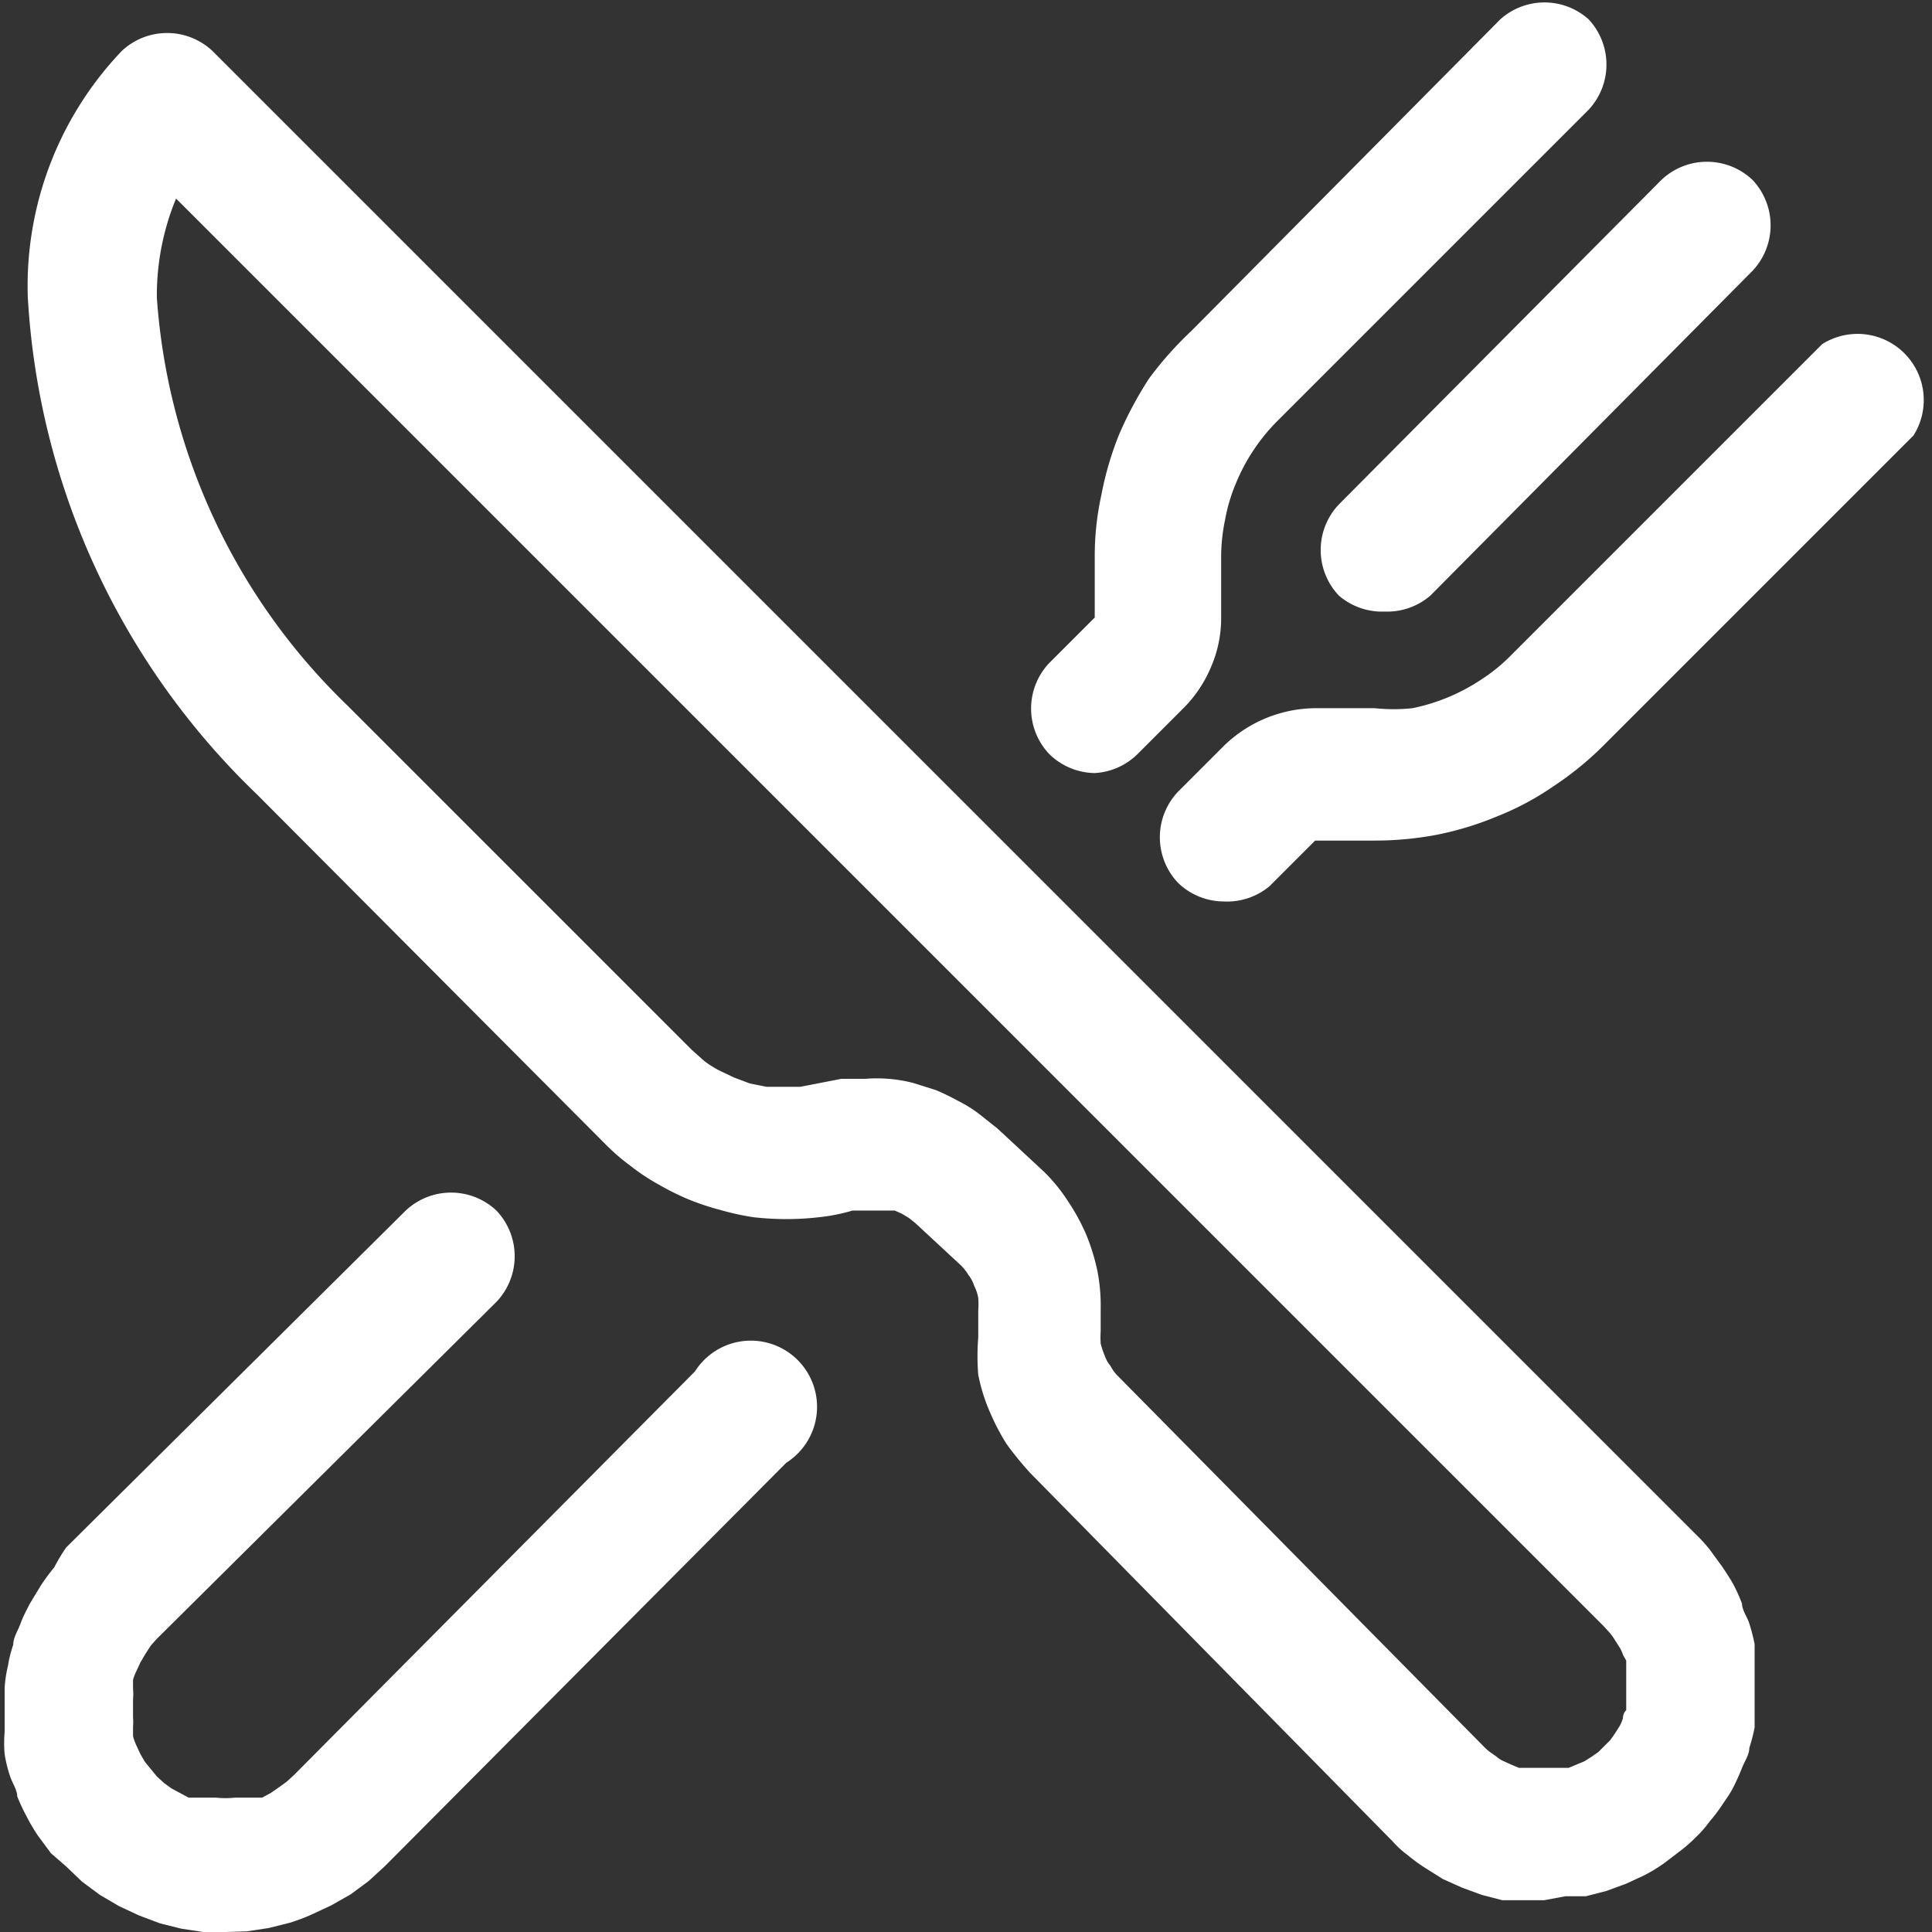 <svg xmlns="http://www.w3.org/2000/svg" viewBox="0 0 29.19 29.19"><rect x="0" y="0" width="29.19" height="29.19" fill="#333333" stroke="none"/><defs><style>.cls-1{fill:#fff;}</style></defs><g id="Capa_2" data-name="Capa 2"><g id="Capa_1-2" data-name="Capa 1"><path class="cls-1" d="M23.33,28.71l-.32,0-.31,0-.31-.08-.3-.11-.29-.13-.27-.17a2.48,2.48,0,0,1-.26-.19,1.51,1.51,0,0,1-.23-.21h0l-5.47-5.56a4.94,4.94,0,0,1-.36-.44,3.4,3.4,0,0,1-.26-.5,2.69,2.69,0,0,1-.17-.55,3.43,3.43,0,0,1,0-.56V19.8a1.23,1.23,0,0,0,0-.19.64.64,0,0,0-.06-.18.56.56,0,0,0-.09-.17.76.76,0,0,0-.11-.14l-.69-.64-.1-.08-.1-.06-.11-.05-.12,0-.12,0H13l-.12,0a2.77,2.77,0,0,1-.5.1,4.35,4.35,0,0,1-1,0,4,4,0,0,1-.5-.11,3.86,3.86,0,0,1-.48-.16,4,4,0,0,1-.46-.23,3.07,3.07,0,0,1-.42-.28,3.17,3.17,0,0,1-.39-.34L3.88,12A11.3,11.3,0,0,1,.42,4.49,5.14,5.14,0,0,1,1.84.77a1,1,0,0,1,1.37,0L25.62,23.18a2.29,2.29,0,0,1,.21.23l.19.26c.06.09.12.18.17.27a2.55,2.55,0,0,1,.13.29c0,.1.08.2.11.3a2.81,2.81,0,0,1,.08.31c0,.1,0,.21,0,.31s0,.21,0,.32,0,.21,0,.32,0,.21,0,.31a2.81,2.81,0,0,1-.08.31c0,.1-.07.2-.11.3s-.08.19-.13.29-.11.18-.17.27a2.35,2.35,0,0,1-.19.25,1.64,1.64,0,0,1-.21.24,2.25,2.25,0,0,1-.24.21l-.25.19a2.61,2.61,0,0,1-.28.17l-.28.13-.3.11-.31.08-.31,0Zm-.91-2.32a.73.73,0,0,0,.09.08l.1.07a.41.41,0,0,0,.11.07l.11.05.12.05.13,0,.12,0h.25l.13,0,.12,0,.12-.05.12-.05.11-.07.1-.07.09-.09.09-.09.07-.1.07-.11a.61.61,0,0,0,.05-.12s0-.08.05-.12l0-.12s0-.08,0-.12v-.26s0-.08,0-.12l0-.13L24.52,25a.54.54,0,0,0-.05-.11l-.07-.11a.86.86,0,0,0-.07-.1l-.09-.1L2.66,3A3.83,3.83,0,0,0,2.37,4.5a9.47,9.47,0,0,0,2.88,6.16l5.2,5.2.19.17a1.64,1.64,0,0,0,.22.14l.23.11.24.09.25.05.26,0,.25,0,.26-.05.36-.07.36,0a2.17,2.17,0,0,1,.36,0,2.25,2.25,0,0,1,.36.06l.35.11a3.36,3.36,0,0,1,.33.16,2,2,0,0,1,.31.19l.29.23.7.65,0,0a2.56,2.56,0,0,1,.36.44,3.15,3.15,0,0,1,.28.51,3.2,3.2,0,0,1,.17.55,2.75,2.75,0,0,1,.05.57v.34a1.37,1.37,0,0,0,0,.19,1.27,1.27,0,0,0,.06.18.51.51,0,0,0,.09.16.58.58,0,0,0,.11.15Z"/><path class="cls-1" d="M3.41,29.19H3.07l-.33-.05-.32-.08-.32-.12-.3-.14-.29-.17-.27-.2L1,28.2.77,28l-.2-.27a2.75,2.75,0,0,1-.17-.29,2.75,2.75,0,0,1-.14-.3c0-.1-.08-.21-.11-.31a2,2,0,0,1-.08-.33,1.88,1.88,0,0,1,0-.33c0-.11,0-.22,0-.33s0-.23,0-.34a1.88,1.88,0,0,1,.05-.33,1.87,1.87,0,0,1,.08-.32c0-.11.07-.21.11-.32s.09-.2.14-.3l.17-.28a3.16,3.16,0,0,1,.2-.27A2.73,2.73,0,0,1,1,23.38l5.13-5.09a1,1,0,0,1,1.37,0,1,1,0,0,1,0,1.38L2.37,24.76l-.09.1L2.19,25l-.07.12-.06.13a.69.69,0,0,0-.05.13c0,.05,0,.1,0,.14a.77.77,0,0,1,0,.15v.28a.78.78,0,0,1,0,.14c0,.05,0,.1,0,.14a.78.78,0,0,0,.05.14l.06.13.07.12.09.11.09.11.11.1.11.08.13.07.13.07.13,0,.14,0,.14,0a1.41,1.41,0,0,0,.29,0l.14,0,.14,0,.13,0,.13-.07L4.22,27l.11-.08.11-.1,6.06-6.1a1,1,0,1,1,1.38,1.38L5.82,28.19l-.25.23-.27.2L5,28.79l-.3.14a3,3,0,0,1-.32.12l-.32.08-.33.05ZM18.49,13.62a1,1,0,0,1-.69-.28,1,1,0,0,1,0-1.38l.69-.69a2,2,0,0,1,1.38-.57h.9a2.75,2.75,0,0,0,.57,0,2.93,2.93,0,0,0,1.05-.44,2.56,2.56,0,0,0,.44-.36l4.7-4.7a1,1,0,0,1,1.38,1.38l-4.7,4.7a4.85,4.85,0,0,1-.74.6,4.23,4.23,0,0,1-.84.45,4.79,4.79,0,0,1-.91.28,5,5,0,0,1-.95.09h-.9l-.69.69A1,1,0,0,1,18.49,13.62Zm-1.95-1.94a1,1,0,0,1-.69-.29,1,1,0,0,1,0-1.37l.69-.69V8.42a4.29,4.29,0,0,1,.1-.94,4.86,4.86,0,0,1,.27-.92,5.67,5.67,0,0,1,.45-.84A5.33,5.33,0,0,1,18,5L22.67.29A1,1,0,0,1,24,.29a1,1,0,0,1,0,1.37l-4.7,4.7a2.89,2.89,0,0,0-.63.95,2.57,2.57,0,0,0-.16.54,2.76,2.76,0,0,0-.06.57v.91a1.85,1.85,0,0,1-.15.74,1.93,1.93,0,0,1-.42.63l-.69.69A1,1,0,0,1,16.54,11.68Zm4.38-2.44A1,1,0,0,1,20.23,9a1,1,0,0,1,0-1.38L25.1,2.72a1,1,0,0,1,1.38,0,1,1,0,0,1,0,1.37L21.61,9A1,1,0,0,1,20.92,9.24Z"/></g></g></svg>